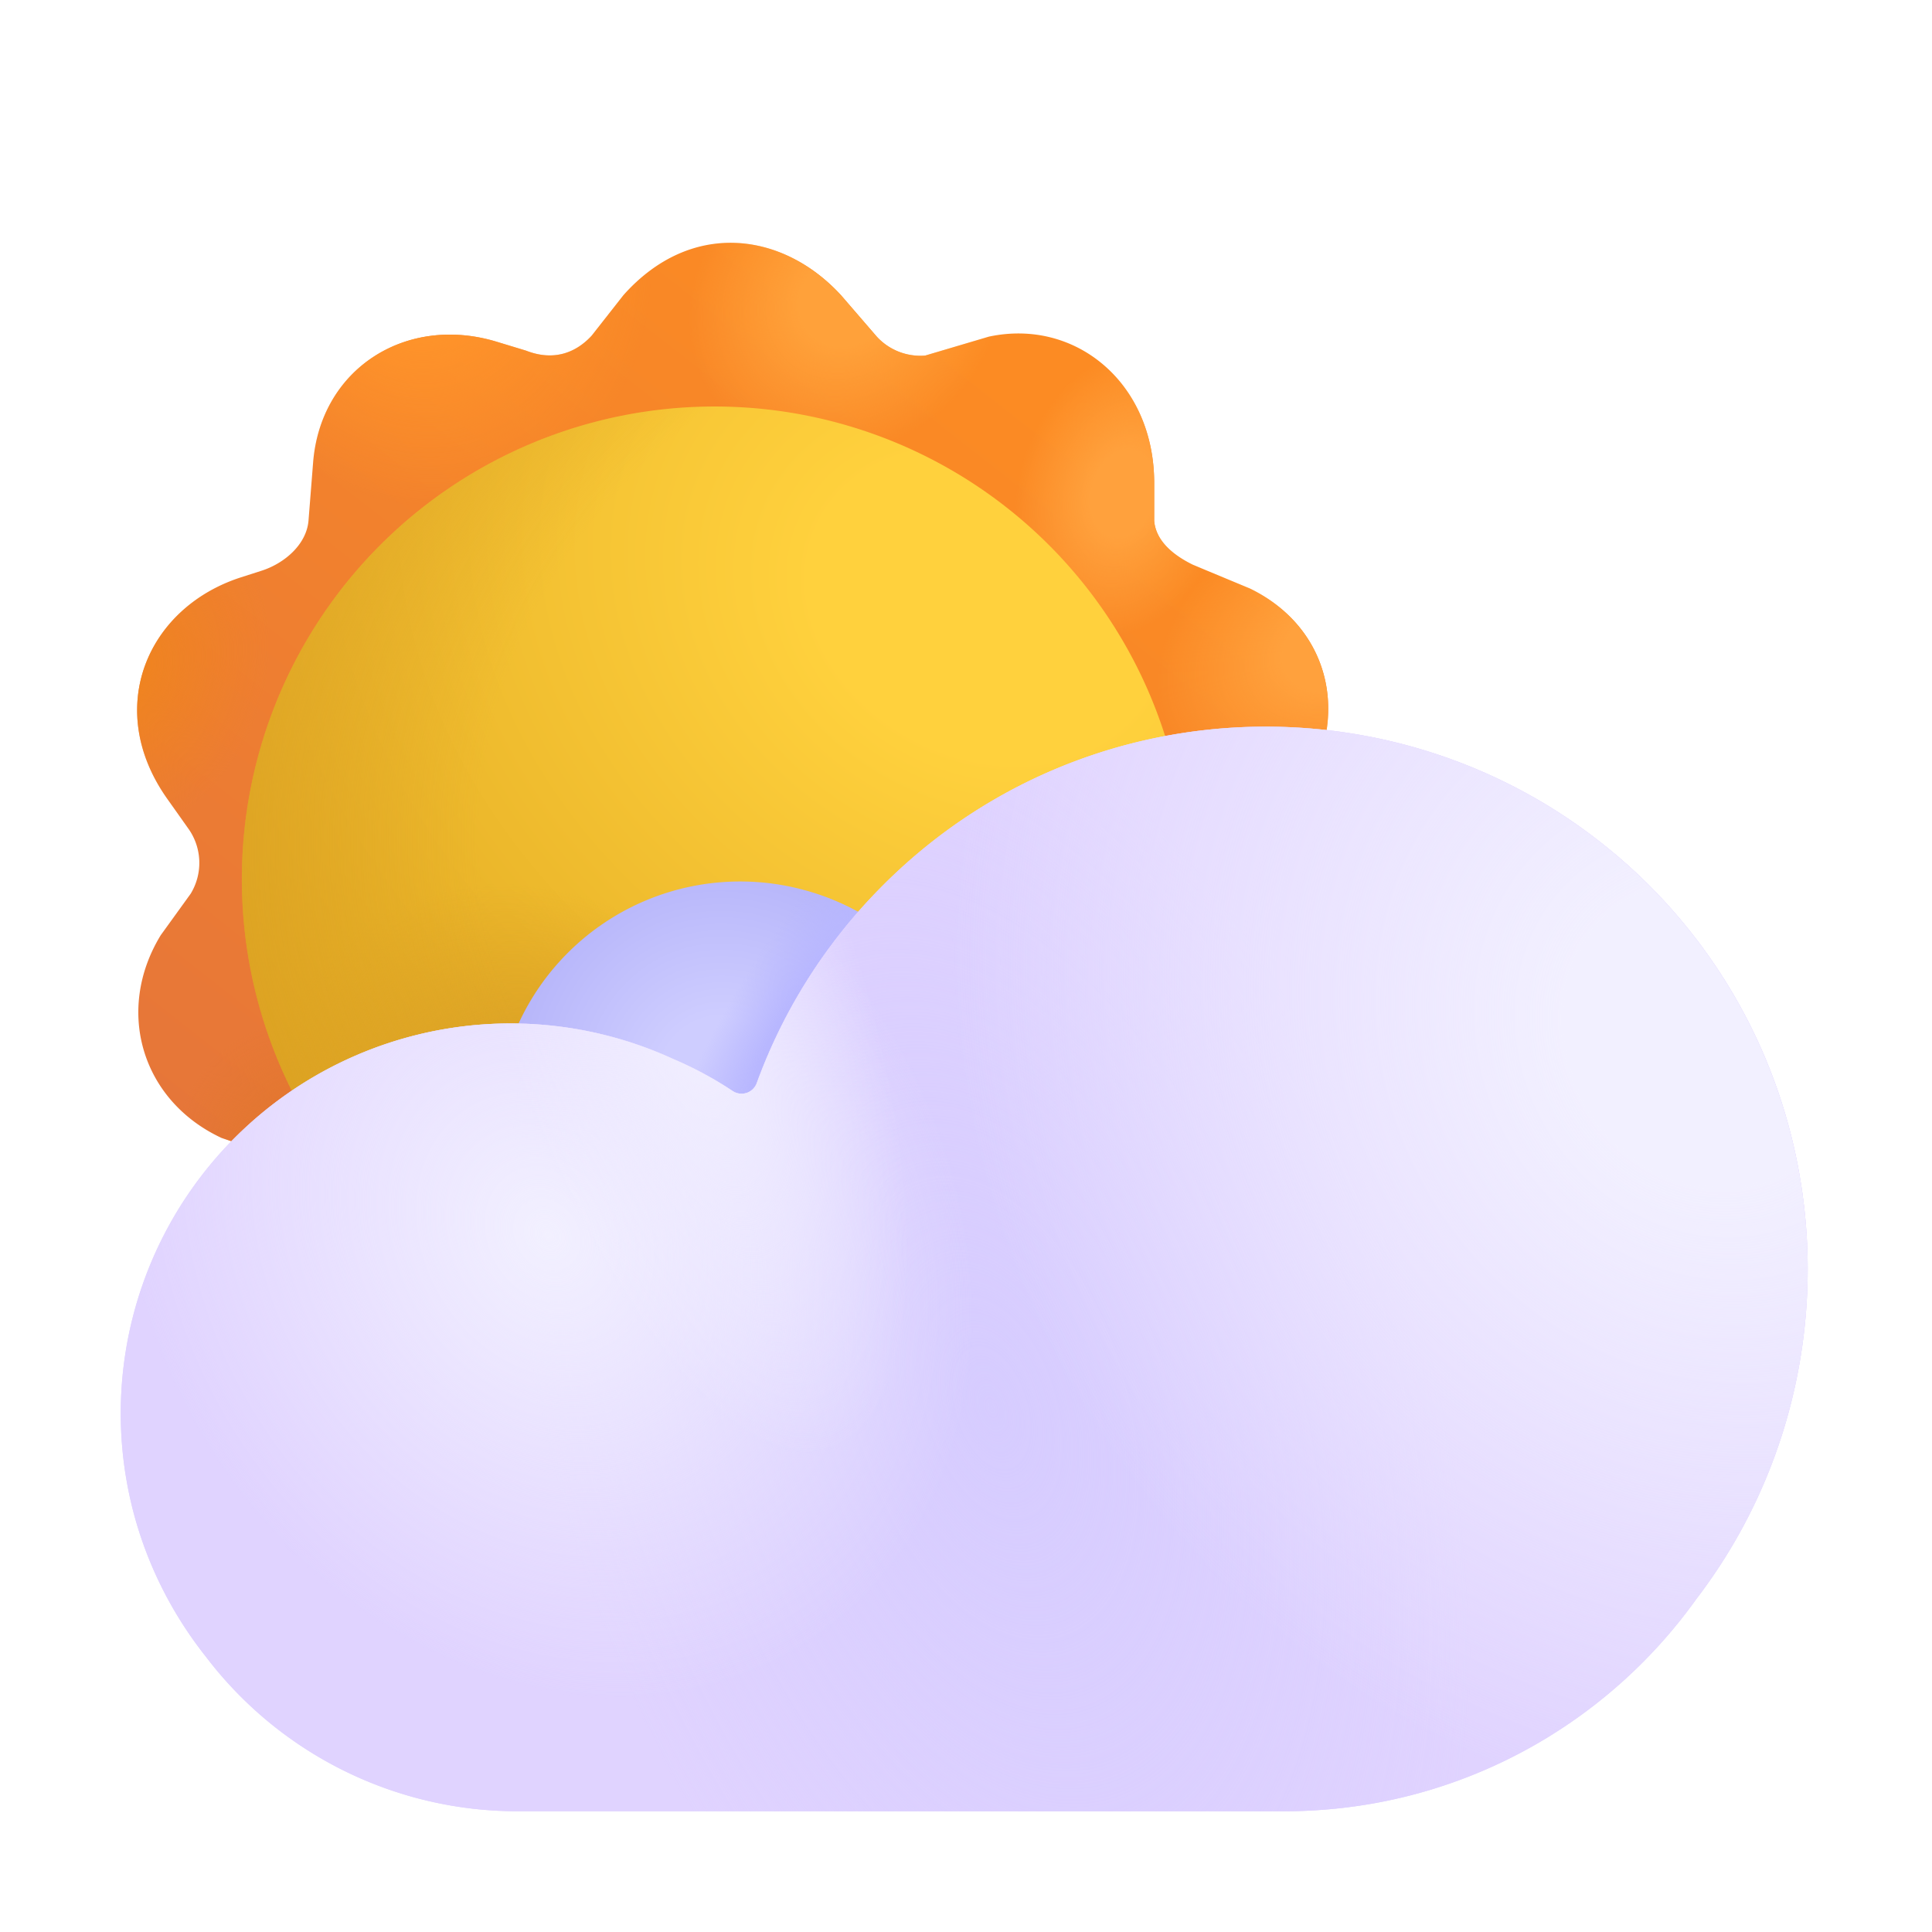 <svg xmlns="http://www.w3.org/2000/svg" xmlns:xlink="http://www.w3.org/1999/xlink" width="32" height="32" viewBox="0 0 32 32"><defs><path id="f2416id0" fill="#E0D3FF" d="M27.24 14.59c-3.55-3.46-9.23-3.4-12.69.15a8.95 8.95 0 0 0-2.016 3.201a.268.268 0 0 1-.399.13a6 6 0 0 0-.985-.531A6.457 6.457 0 0 0 2 23.41c0 1.52.53 2.92 1.41 4.03A6.48 6.48 0 0 0 8.58 30h12.69c2.82 0 5.31-1.39 6.83-3.52c2.72-3.56 2.42-8.68-.86-11.89"/></defs><g fill="none"><path fill="url(#f2416idm)" d="M10.325 4.89c1.116-1.256 2.634-1.056 3.605 0l.592.686a.98.98 0 0 0 .803.313l1.053-.313c1.435-.308 2.739.763 2.739 2.425v.627c.03.341.329.573.637.724l.951.397c1.376.672 1.72 2.266.718 3.605l-.285.375c-.255.346-.203.799.051 1.145l.285.399c1.037 1.275.452 3.025-1.012 3.636l-.818.342c-.309.129-.43.35-.487.68L19.1 21a2.267 2.267 0 0 1-2.551 1.984l-1.247-.333c-.3-.042-.672.057-.871.37l-.45.615c-1.116 1.258-2.623 1.05-3.382.313l-.83-1.005c-.218-.21-.491-.39-.82-.266l-1.254.343c-1.037.147-2.257-.65-2.452-1.678l-.145-1.488a.98.98 0 0 0-.549-.705l-.88-.303c-1.324-.617-1.767-2.11-1.007-3.357l.496-.687a.98.98 0 0 0-.024-1.058l-.37-.523c-1.048-1.492-.324-3.16 1.229-3.66l.342-.11c.378-.122.743-.435.775-.831l.076-.96c.124-1.56 1.547-2.455 3.043-2l.485.147c.467.182.833.027 1.087-.25z"/><path fill="url(#f2416id1)" d="M10.325 4.89c1.116-1.256 2.634-1.056 3.605 0l.592.686a.98.98 0 0 0 .803.313l1.053-.313c1.435-.308 2.739.763 2.739 2.425v.627c.03.341.329.573.637.724l.951.397c1.376.672 1.72 2.266.718 3.605l-.285.375c-.255.346-.203.799.051 1.145l.285.399c1.037 1.275.452 3.025-1.012 3.636l-.818.342c-.309.129-.43.35-.487.68L19.1 21a2.267 2.267 0 0 1-2.551 1.984l-1.247-.333c-.3-.042-.672.057-.871.37l-.45.615c-1.116 1.258-2.623 1.05-3.382.313l-.83-1.005c-.218-.21-.491-.39-.82-.266l-1.254.343c-1.037.147-2.257-.65-2.452-1.678l-.145-1.488a.98.98 0 0 0-.549-.705l-.88-.303c-1.324-.617-1.767-2.11-1.007-3.357l.496-.687a.98.98 0 0 0-.024-1.058l-.37-.523c-1.048-1.492-.324-3.16 1.229-3.66l.342-.11c.378-.122.743-.435.775-.831l.076-.96c.124-1.56 1.547-2.455 3.043-2l.485.147c.467.182.833.027 1.087-.25z"/><path fill="url(#f2416id2)" d="M10.325 4.89c1.116-1.256 2.634-1.056 3.605 0l.592.686a.98.98 0 0 0 .803.313l1.053-.313c1.435-.308 2.739.763 2.739 2.425v.627c.03.341.329.573.637.724l.951.397c1.376.672 1.72 2.266.718 3.605l-.285.375c-.255.346-.203.799.051 1.145l.285.399c1.037 1.275.452 3.025-1.012 3.636l-.818.342c-.309.129-.43.35-.487.68L19.1 21a2.267 2.267 0 0 1-2.551 1.984l-1.247-.333c-.3-.042-.672.057-.871.37l-.45.615c-1.116 1.258-2.623 1.05-3.382.313l-.83-1.005c-.218-.21-.491-.39-.82-.266l-1.254.343c-1.037.147-2.257-.65-2.452-1.678l-.145-1.488a.98.98 0 0 0-.549-.705l-.88-.303c-1.324-.617-1.767-2.11-1.007-3.357l.496-.687a.98.98 0 0 0-.024-1.058l-.37-.523c-1.048-1.492-.324-3.16 1.229-3.66l.342-.11c.378-.122.743-.435.775-.831l.076-.96c.124-1.56 1.547-2.455 3.043-2l.485.147c.467.182.833.027 1.087-.25z"/><path fill="url(#f2416id3)" d="M10.325 4.89c1.116-1.256 2.634-1.056 3.605 0l.592.686a.98.98 0 0 0 .803.313l1.053-.313c1.435-.308 2.739.763 2.739 2.425v.627c.03.341.329.573.637.724l.951.397c1.376.672 1.72 2.266.718 3.605l-.285.375c-.255.346-.203.799.051 1.145l.285.399c1.037 1.275.452 3.025-1.012 3.636l-.818.342c-.309.129-.43.35-.487.68L19.1 21a2.267 2.267 0 0 1-2.551 1.984l-1.247-.333c-.3-.042-.672.057-.871.37l-.45.615c-1.116 1.258-2.623 1.05-3.382.313l-.83-1.005c-.218-.21-.491-.39-.82-.266l-1.254.343c-1.037.147-2.257-.65-2.452-1.678l-.145-1.488a.98.98 0 0 0-.549-.705l-.88-.303c-1.324-.617-1.767-2.11-1.007-3.357l.496-.687a.98.98 0 0 0-.024-1.058l-.37-.523c-1.048-1.492-.324-3.16 1.229-3.66l.342-.11c.378-.122.743-.435.775-.831l.076-.96c.124-1.56 1.547-2.455 3.043-2l.485.147c.467.182.833.027 1.087-.25z"/><path fill="url(#f2416id4)" d="M10.325 4.89c1.116-1.256 2.634-1.056 3.605 0l.592.686a.98.98 0 0 0 .803.313l1.053-.313c1.435-.308 2.739.763 2.739 2.425v.627c.03.341.329.573.637.724l.951.397c1.376.672 1.72 2.266.718 3.605l-.285.375c-.255.346-.203.799.051 1.145l.285.399c1.037 1.275.452 3.025-1.012 3.636l-.818.342c-.309.129-.43.35-.487.68L19.1 21a2.267 2.267 0 0 1-2.551 1.984l-1.247-.333c-.3-.042-.672.057-.871.37l-.45.615c-1.116 1.258-2.623 1.05-3.382.313l-.83-1.005c-.218-.21-.491-.39-.82-.266l-1.254.343c-1.037.147-2.257-.65-2.452-1.678l-.145-1.488a.98.98 0 0 0-.549-.705l-.88-.303c-1.324-.617-1.767-2.11-1.007-3.357l.496-.687a.98.98 0 0 0-.024-1.058l-.37-.523c-1.048-1.492-.324-3.16 1.229-3.66l.342-.11c.378-.122.743-.435.775-.831l.076-.96c.124-1.56 1.547-2.455 3.043-2l.485.147c.467.182.833.027 1.087-.25z"/><path fill="url(#f2416id5)" d="M10.325 4.89c1.116-1.256 2.634-1.056 3.605 0l.592.686a.98.98 0 0 0 .803.313l1.053-.313c1.435-.308 2.739.763 2.739 2.425v.627c.03.341.329.573.637.724l.951.397c1.376.672 1.72 2.266.718 3.605l-.285.375c-.255.346-.203.799.051 1.145l.285.399c1.037 1.275.452 3.025-1.012 3.636l-.818.342c-.309.129-.43.35-.487.68L19.1 21a2.267 2.267 0 0 1-2.551 1.984l-1.247-.333c-.3-.042-.672.057-.871.37l-.45.615c-1.116 1.258-2.623 1.05-3.382.313l-.83-1.005c-.218-.21-.491-.39-.82-.266l-1.254.343c-1.037.147-2.257-.65-2.452-1.678l-.145-1.488a.98.98 0 0 0-.549-.705l-.88-.303c-1.324-.617-1.767-2.11-1.007-3.357l.496-.687a.98.98 0 0 0-.024-1.058l-.37-.523c-1.048-1.492-.324-3.16 1.229-3.66l.342-.11c.378-.122.743-.435.775-.831l.076-.96c.124-1.56 1.547-2.455 3.043-2l.485.147c.467.182.833.027 1.087-.25z"/><path fill="url(#f2416id6)" d="M10.325 4.89c1.116-1.256 2.634-1.056 3.605 0l.592.686a.98.98 0 0 0 .803.313l1.053-.313c1.435-.308 2.739.763 2.739 2.425v.627c.03.341.329.573.637.724l.951.397c1.376.672 1.72 2.266.718 3.605l-.285.375c-.255.346-.203.799.051 1.145l.285.399c1.037 1.275.452 3.025-1.012 3.636l-.818.342c-.309.129-.43.35-.487.68L19.1 21a2.267 2.267 0 0 1-2.551 1.984l-1.247-.333c-.3-.042-.672.057-.871.37l-.45.615c-1.116 1.258-2.623 1.05-3.382.313l-.83-1.005c-.218-.21-.491-.39-.82-.266l-1.254.343c-1.037.147-2.257-.65-2.452-1.678l-.145-1.488a.98.98 0 0 0-.549-.705l-.88-.303c-1.324-.617-1.767-2.11-1.007-3.357l.496-.687a.98.98 0 0 0-.024-1.058l-.37-.523c-1.048-1.492-.324-3.16 1.229-3.66l.342-.11c.378-.122.743-.435.775-.831l.076-.96c.124-1.56 1.547-2.455 3.043-2l.485.147c.467.182.833.027 1.087-.25z"/><path fill="url(#f2416id7)" d="M10.325 4.89c1.116-1.256 2.634-1.056 3.605 0l.592.686a.98.98 0 0 0 .803.313l1.053-.313c1.435-.308 2.739.763 2.739 2.425v.627c.03.341.329.573.637.724l.951.397c1.376.672 1.72 2.266.718 3.605l-.285.375c-.255.346-.203.799.051 1.145l.285.399c1.037 1.275.452 3.025-1.012 3.636l-.818.342c-.309.129-.43.35-.487.68L19.1 21a2.267 2.267 0 0 1-2.551 1.984l-1.247-.333c-.3-.042-.672.057-.871.37l-.45.615c-1.116 1.258-2.623 1.05-3.382.313l-.83-1.005c-.218-.21-.491-.39-.82-.266l-1.254.343c-1.037.147-2.257-.65-2.452-1.678l-.145-1.488a.98.98 0 0 0-.549-.705l-.88-.303c-1.324-.617-1.767-2.11-1.007-3.357l.496-.687a.98.98 0 0 0-.024-1.058l-.37-.523c-1.048-1.492-.324-3.16 1.229-3.66l.342-.11c.378-.122.743-.435.775-.831l.076-.96c.124-1.56 1.547-2.455 3.043-2l.485.147c.467.182.833.027 1.087-.25z"/><path fill="url(#f2416id8)" d="M10.325 4.89c1.116-1.256 2.634-1.056 3.605 0l.592.686a.98.98 0 0 0 .803.313l1.053-.313c1.435-.308 2.739.763 2.739 2.425v.627c.03.341.329.573.637.724l.951.397c1.376.672 1.72 2.266.718 3.605l-.285.375c-.255.346-.203.799.051 1.145l.285.399c1.037 1.275.452 3.025-1.012 3.636l-.818.342c-.309.129-.43.35-.487.68L19.1 21a2.267 2.267 0 0 1-2.551 1.984l-1.247-.333c-.3-.042-.672.057-.871.37l-.45.615c-1.116 1.258-2.623 1.05-3.382.313l-.83-1.005c-.218-.21-.491-.39-.82-.266l-1.254.343c-1.037.147-2.257-.65-2.452-1.678l-.145-1.488a.98.98 0 0 0-.549-.705l-.88-.303c-1.324-.617-1.767-2.11-1.007-3.357l.496-.687a.98.98 0 0 0-.024-1.058l-.37-.523c-1.048-1.492-.324-3.16 1.229-3.66l.342-.11c.378-.122.743-.435.775-.831l.076-.96c.124-1.56 1.547-2.455 3.043-2l.485.147c.467.182.833.027 1.087-.25z"/><path fill="url(#f2416id9)" d="M10.325 4.89c1.116-1.256 2.634-1.056 3.605 0l.592.686a.98.98 0 0 0 .803.313l1.053-.313c1.435-.308 2.739.763 2.739 2.425v.627c.03.341.329.573.637.724l.951.397c1.376.672 1.72 2.266.718 3.605l-.285.375c-.255.346-.203.799.051 1.145l.285.399c1.037 1.275.452 3.025-1.012 3.636l-.818.342c-.309.129-.43.35-.487.68L19.1 21a2.267 2.267 0 0 1-2.551 1.984l-1.247-.333c-.3-.042-.672.057-.871.37l-.45.615c-1.116 1.258-2.623 1.05-3.382.313l-.83-1.005c-.218-.21-.491-.39-.82-.266l-1.254.343c-1.037.147-2.257-.65-2.452-1.678l-.145-1.488a.98.98 0 0 0-.549-.705l-.88-.303c-1.324-.617-1.767-2.11-1.007-3.357l.496-.687a.98.98 0 0 0-.024-1.058l-.37-.523c-1.048-1.492-.324-3.16 1.229-3.66l.342-.11c.378-.122.743-.435.775-.831l.076-.96c.124-1.56 1.547-2.455 3.043-2l.485.147c.467.182.833.027 1.087-.25z"/><g filter="url(#f2416idj)"><path fill="url(#f2416ida)" d="M12.136 22.093a7.83 7.83 0 1 0 0-15.66a7.83 7.83 0 0 0 0 15.66"/><path fill="url(#f2416idb)" d="M12.136 22.093a7.83 7.83 0 1 0 0-15.66a7.83 7.83 0 0 0 0 15.66"/><path fill="url(#f2416idc)" d="M12.136 22.093a7.83 7.83 0 1 0 0-15.66a7.83 7.83 0 0 0 0 15.66"/></g><path fill="url(#f2416idd)" d="M12.26 22.68a4.04 4.04 0 1 0 0-8.08a4.04 4.04 0 0 0 0 8.08"/><path fill="url(#f2416ide)" d="M12.26 22.68a4.04 4.04 0 1 0 0-8.08a4.04 4.04 0 0 0 0 8.08"/><g filter="url(#f2416idk)"><use href="#f2416id0"/></g><g filter="url(#f2416idl)"><use href="#f2416id0"/><path fill="url(#f2416idf)" d="M27.24 14.59c-3.55-3.46-9.23-3.4-12.69.15a8.95 8.95 0 0 0-2.016 3.201a.268.268 0 0 1-.399.13a6 6 0 0 0-.985-.531A6.457 6.457 0 0 0 2 23.41c0 1.52.53 2.92 1.41 4.03A6.48 6.48 0 0 0 8.58 30h12.69c2.82 0 5.31-1.39 6.83-3.52c2.72-3.56 2.42-8.68-.86-11.89"/><path fill="url(#f2416idg)" d="M27.24 14.59c-3.55-3.46-9.23-3.4-12.69.15a8.95 8.95 0 0 0-2.016 3.201a.268.268 0 0 1-.399.13a6 6 0 0 0-.985-.531A6.457 6.457 0 0 0 2 23.41c0 1.52.53 2.92 1.41 4.03A6.48 6.48 0 0 0 8.58 30h12.69c2.82 0 5.31-1.39 6.83-3.52c2.72-3.56 2.42-8.68-.86-11.89"/><path fill="url(#f2416idh)" d="M27.24 14.59c-3.55-3.46-9.23-3.4-12.69.15a8.95 8.95 0 0 0-2.016 3.201a.268.268 0 0 1-.399.13a6 6 0 0 0-.985-.531A6.457 6.457 0 0 0 2 23.41c0 1.52.53 2.92 1.41 4.03A6.48 6.48 0 0 0 8.58 30h12.69c2.82 0 5.31-1.39 6.83-3.52c2.72-3.56 2.42-8.68-.86-11.89"/><path fill="url(#f2416idi)" d="M27.24 14.59c-3.55-3.46-9.23-3.4-12.69.15a8.95 8.95 0 0 0-2.016 3.201a.268.268 0 0 1-.399.13a6 6 0 0 0-.985-.531A6.457 6.457 0 0 0 2 23.41c0 1.52.53 2.92 1.41 4.03A6.48 6.48 0 0 0 8.58 30h12.69c2.82 0 5.31-1.39 6.83-3.52c2.72-3.56 2.42-8.68-.86-11.89"/></g><defs><radialGradient id="f2416id1" cx="0" cy="0" r="1" gradientTransform="matrix(-2.052 1.837 -1.621 -1.81 14.02 4.968)" gradientUnits="userSpaceOnUse"><stop offset=".3" stop-color="#FFA13A"/><stop offset="1" stop-color="#FFA13A" stop-opacity="0"/></radialGradient><radialGradient id="f2416id2" cx="0" cy="0" r="1" gradientTransform="matrix(1.654 4.054 -3.577 1.459 6.854 4.098)" gradientUnits="userSpaceOnUse"><stop offset=".3" stop-color="#FF942A"/><stop offset="1" stop-color="#FF942A" stop-opacity="0"/></radialGradient><radialGradient id="f2416id3" cx="0" cy="0" r="1" gradientTransform="rotate(-164.745 9.854 2.845)scale(1.746 2.417)" gradientUnits="userSpaceOnUse"><stop offset=".3" stop-color="#FFA13D"/><stop offset="1" stop-color="#FFA13D" stop-opacity="0"/></radialGradient><radialGradient id="f2416id4" cx="0" cy="0" r="1" gradientTransform="rotate(154.195 9.838 7.897)scale(3.095 2.286)" gradientUnits="userSpaceOnUse"><stop offset=".3" stop-color="#FFA13D"/><stop offset="1" stop-color="#FFA13D" stop-opacity="0"/></radialGradient><radialGradient id="f2416id5" cx="0" cy="0" r="1" gradientTransform="rotate(-173.379 11.865 7.32)scale(3.453 1.946)" gradientUnits="userSpaceOnUse"><stop offset=".3" stop-color="#FFA13D"/><stop offset="1" stop-color="#FFA13D" stop-opacity="0"/></radialGradient><radialGradient id="f2416id6" cx="0" cy="0" r="1" gradientTransform="rotate(-43.964 34.596 -14.434)scale(3.132 3.017)" gradientUnits="userSpaceOnUse"><stop stop-color="#E0762A"/><stop offset="1" stop-color="#E0762A" stop-opacity="0"/></radialGradient><radialGradient id="f2416id7" cx="0" cy="0" r="1" gradientTransform="rotate(-127.747 7.318 8.343)scale(2.401 2.313)" gradientUnits="userSpaceOnUse"><stop stop-color="#E0762A"/><stop offset="1" stop-color="#E0762A" stop-opacity="0"/></radialGradient><radialGradient id="f2416id8" cx="0" cy="0" r="1" gradientTransform="matrix(2.205 1.041 -1.258 2.665 1.924 11.122)" gradientUnits="userSpaceOnUse"><stop stop-color="#F0851D"/><stop offset="1" stop-color="#F0851D" stop-opacity="0"/></radialGradient><radialGradient id="f2416id9" cx="0" cy="0" r="1" gradientTransform="matrix(-2.255 -1.731 1.633 -2.127 16.478 23.45)" gradientUnits="userSpaceOnUse"><stop offset=".337" stop-color="#E3745B"/><stop offset="1" stop-color="#E3745B" stop-opacity="0"/></radialGradient><radialGradient id="f2416ida" cx="0" cy="0" r="1" gradientTransform="matrix(-6.503 12.366 -15.271 -8.031 16.579 9.727)" gradientUnits="userSpaceOnUse"><stop offset=".172" stop-color="#FFD13D"/><stop offset="1" stop-color="#DCA21C"/><stop offset="1" stop-color="#D89A29"/></radialGradient><radialGradient id="f2416idb" cx="0" cy="0" r="1" gradientTransform="rotate(-140.631 8.034 7.713)scale(4.874 4.115)" gradientUnits="userSpaceOnUse"><stop offset=".341" stop-color="#DCA225"/><stop offset="1" stop-color="#DCA225" stop-opacity="0"/></radialGradient><radialGradient id="f2416idc" cx="0" cy="0" r="1" gradientTransform="matrix(-16.328 3.382 -2.855 -13.785 18.531 12.926)" gradientUnits="userSpaceOnUse"><stop offset=".62" stop-color="#DCA225" stop-opacity="0"/><stop offset="1" stop-color="#DCA225"/></radialGradient><radialGradient id="f2416idd" cx="0" cy="0" r="1" gradientTransform="rotate(-110.468 12.222 4.816)scale(3.576 3.473)" gradientUnits="userSpaceOnUse"><stop offset=".307" stop-color="#CECDFF"/><stop offset="1" stop-color="#B7B6FA"/></radialGradient><radialGradient id="f2416ide" cx="0" cy="0" r="1" gradientTransform="rotate(-148.811 9.13 6.642)scale(1.45 4.821)" gradientUnits="userSpaceOnUse"><stop offset=".401" stop-color="#B8B7FF"/><stop offset="1" stop-color="#B8B7FF" stop-opacity="0"/></radialGradient><radialGradient id="f2416idf" cx="0" cy="0" r="1" gradientTransform="rotate(-106.955 16.847 5.586)scale(12.992 7.3)" gradientUnits="userSpaceOnUse"><stop stop-color="#D6CCFF"/><stop offset="1" stop-color="#D6CCFF" stop-opacity="0"/></radialGradient><radialGradient id="f2416idg" cx="0" cy="0" r="1" gradientTransform="matrix(-10.154 6.593 -7.364 -11.342 28.314 17.192)" gradientUnits="userSpaceOnUse"><stop offset=".19" stop-color="#F2F0FF"/><stop offset="1" stop-color="#F2F0FF" stop-opacity="0"/></radialGradient><radialGradient id="f2416idh" cx="0" cy="0" r="1" gradientTransform="rotate(147.319 1.535 11.554)scale(9.543 11.629)" gradientUnits="userSpaceOnUse"><stop stop-color="#F2F0FF"/><stop offset=".696" stop-color="#F2F0FF" stop-opacity="0"/></radialGradient><radialGradient id="f2416idi" cx="0" cy="0" r="1" gradientTransform="matrix(2.501 7.653 -2.853 .932 11.264 16.434)" gradientUnits="userSpaceOnUse"><stop stop-color="#F2F0FF"/><stop offset="1" stop-color="#F2F0FF" stop-opacity="0"/></radialGradient><filter id="f2416idj" width="16.26" height="16.26" x="3.706" y="6.433" color-interpolation-filters="sRGB" filterUnits="userSpaceOnUse"><feFlood flood-opacity="0" result="BackgroundImageFix"/><feColorMatrix in="SourceAlpha" result="hardAlpha" values="0 0 0 0 0 0 0 0 0 0 0 0 0 0 0 0 0 0 127 0"/><feOffset dx="-.3" dy=".3"/><feGaussianBlur stdDeviation=".15"/><feComposite in2="hardAlpha" operator="out"/><feColorMatrix values="0 0 0 0 0.922 0 0 0 0 0.475 0 0 0 0 0.133 0 0 0 1 0"/><feBlend in2="BackgroundImageFix" result="effect1_dropShadow_18_15000"/><feBlend in="SourceGraphic" in2="effect1_dropShadow_18_15000" result="shape"/></filter><filter id="f2416idk" width="27.941" height="17.964" x="2" y="12.036" color-interpolation-filters="sRGB" filterUnits="userSpaceOnUse"><feFlood flood-opacity="0" result="BackgroundImageFix"/><feBlend in="SourceGraphic" in2="BackgroundImageFix" result="shape"/><feColorMatrix in="SourceAlpha" result="hardAlpha" values="0 0 0 0 0 0 0 0 0 0 0 0 0 0 0 0 0 0 127 0"/><feOffset/><feGaussianBlur stdDeviation="2"/><feComposite in2="hardAlpha" k2="-1" k3="1" operator="arithmetic"/><feColorMatrix values="0 0 0 0 0.702 0 0 0 0 0.698 0 0 0 0 0.992 0 0 0 1 0"/><feBlend in2="shape" result="effect1_innerShadow_18_15000"/></filter><filter id="f2416idl" width="27.941" height="17.964" x="2" y="12.036" color-interpolation-filters="sRGB" filterUnits="userSpaceOnUse"><feFlood flood-opacity="0" result="BackgroundImageFix"/><feBlend in="SourceGraphic" in2="BackgroundImageFix" result="shape"/><feColorMatrix in="SourceAlpha" result="hardAlpha" values="0 0 0 0 0 0 0 0 0 0 0 0 0 0 0 0 0 0 127 0"/><feOffset/><feGaussianBlur stdDeviation="3"/><feComposite in2="hardAlpha" k2="-1" k3="1" operator="arithmetic"/><feColorMatrix values="0 0 0 0 0.702 0 0 0 0 0.698 0 0 0 0 0.992 0 0 0 1 0"/><feBlend in2="shape" result="effect1_innerShadow_18_15000"/><feColorMatrix in="SourceAlpha" result="hardAlpha" values="0 0 0 0 0 0 0 0 0 0 0 0 0 0 0 0 0 0 127 0"/><feOffset/><feGaussianBlur stdDeviation="1"/><feComposite in2="hardAlpha" k2="-1" k3="1" operator="arithmetic"/><feColorMatrix values="0 0 0 0 0.702 0 0 0 0 0.698 0 0 0 0 0.992 0 0 0 1 0"/><feBlend in2="effect1_innerShadow_18_15000" result="effect2_innerShadow_18_15000"/></filter><linearGradient id="f2416idm" x1="18.217" x2="7.029" y1="7.467" y2="21.741" gradientUnits="userSpaceOnUse"><stop stop-color="#FC8B23"/><stop offset="1" stop-color="#E67639"/></linearGradient></defs></g></svg>